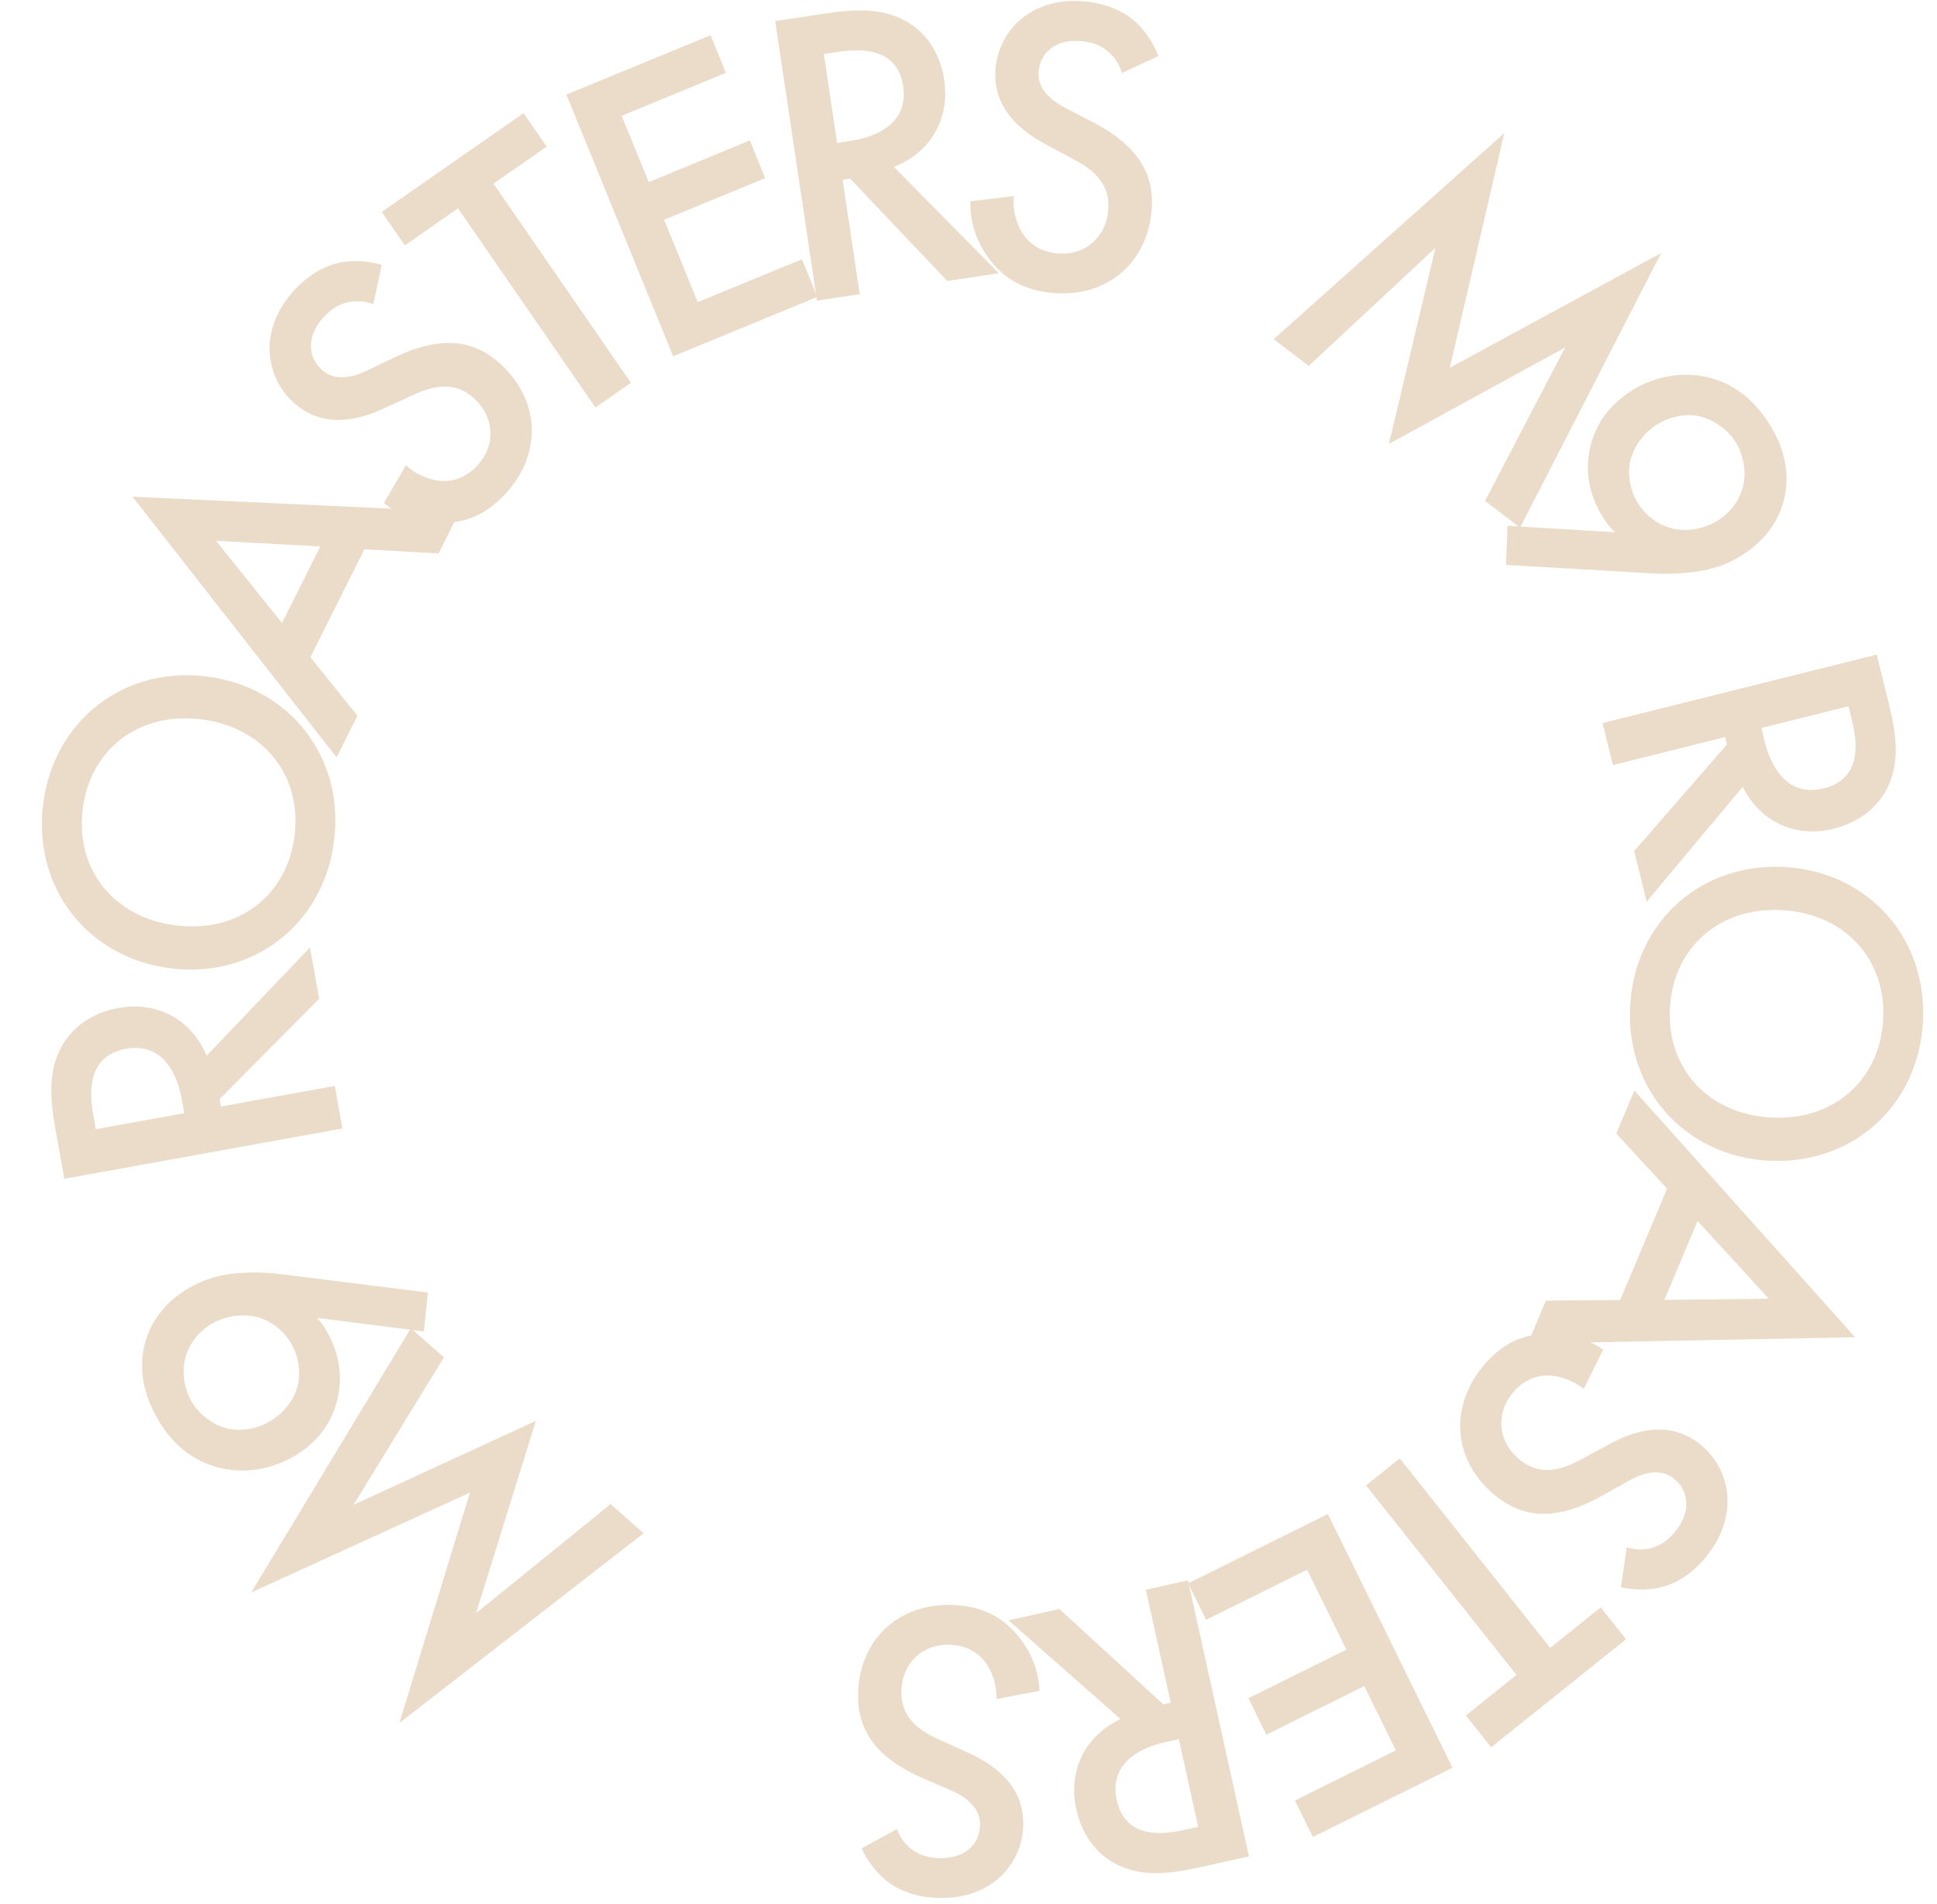 <svg width="288" height="283" viewBox="0 0 288 283" fill="none" xmlns="http://www.w3.org/2000/svg">
<path d="M90.779 223.602L70.779 239.819L79.676 211.222L52.571 223.699L66.005 201.784L61.088 197.454L37.349 236.738L69.867 221.89L59.381 256.141L95.697 227.933L90.779 223.602Z" fill="#EBDCCA"/>
<path d="M63.622 192.147L44.815 189.793C41.744 189.424 39.287 188.982 35.781 189.24C32.889 189.424 30.481 190.053 27.884 191.602C23.88 193.99 22.244 197.167 21.572 199.621C20.9 202.076 20.597 206.144 23.513 211.08C25.885 215.094 29.032 217.325 32.705 218.215C36.205 219.062 40.231 218.568 43.856 216.406C47.589 214.179 49.375 211.133 50.125 208.192C50.721 205.856 51.012 202.015 48.48 197.73C48.096 197.079 47.689 196.515 47.11 195.906L63.017 197.936L63.622 192.147ZM43.26 199.67C44.446 201.676 44.702 204.091 44.271 205.962C43.719 208.125 42.166 210.078 40.164 211.272C37.946 212.595 35.507 212.803 33.612 212.319C31.77 211.804 29.697 210.4 28.511 208.393C27.421 206.549 27.025 204.144 27.523 202.014C28.02 199.883 29.465 197.995 31.413 196.833C33.307 195.703 35.812 195.236 38.019 195.753C40.314 196.292 42.171 197.825 43.26 199.67Z" fill="#EBDCCA"/>
<path d="M9.561 175.241L50.91 167.759L49.776 161.434L32.852 164.496L32.652 163.38L47.453 148.474L46.086 140.846L30.73 156.942C28.501 151.647 23.505 148.774 17.554 149.85C15.756 150.176 10.925 151.434 8.699 156.51C7.379 159.502 7.338 162.839 8.238 167.862L9.561 175.241ZM14.254 167.862L13.865 165.691C13.309 162.591 12.878 156.971 18.705 155.916C25.277 154.727 26.73 161.763 27.041 163.499L27.397 165.484L14.254 167.862Z" fill="#EBDCCA"/>
<path d="M6.426 119.478C4.835 131.977 13.039 142.369 25.286 143.942C37.534 145.516 48.076 137.533 49.667 125.034C51.258 112.535 43.054 102.144 30.807 100.57C18.559 98.996 8.017 106.979 6.426 119.478ZM43.793 124.279C42.656 133.216 35.346 138.756 26.098 137.567C16.85 136.379 11.163 129.17 12.3 120.233C13.438 111.296 20.747 105.756 29.995 106.945C39.243 108.133 44.931 115.342 43.793 124.279Z" fill="#EBDCCA"/>
<path d="M65.208 82.281L68.309 76.083L19.699 73.839L50.044 112.594L53.145 106.396L46.148 97.711L54.181 81.653L65.208 82.281ZM41.933 92.618L32.127 80.397L47.627 81.237L41.933 92.618Z" fill="#EBDCCA"/>
<path d="M56.76 39.369C54.868 38.824 52.996 38.726 51.49 38.88C49.764 39.087 46.771 39.841 43.712 43.19C38.4 49.004 39.409 55.933 43.577 59.777C48.208 64.048 53.781 62.245 57.183 60.669L61.153 58.846C63.856 57.568 67.362 56.345 70.512 59.249C73.615 62.111 73.659 66.265 71.025 69.149C69.325 71.01 67.394 71.629 65.475 71.487C63.823 71.335 61.877 70.569 60.349 69.159L57.076 74.797C59.376 76.575 62.094 77.71 65.476 77.744C68.681 77.786 71.979 76.885 75.251 73.303C80.562 67.489 80.357 59.587 74.476 54.163C70.956 50.917 66.269 49.509 58.727 53.095L54.629 55.058C50.663 56.971 48.745 55.801 47.819 54.947C45.827 53.111 45.473 50.042 48.108 47.158C49.34 45.809 50.599 45.085 52.279 44.834C53.518 44.692 54.549 44.871 55.499 45.233L56.76 39.369Z" fill="#EBDCCA"/>
<path d="M81.286 21.793L77.852 16.815L56.758 31.503L60.192 36.481L68.102 30.973L88.529 60.584L93.802 56.912L73.376 27.301L81.286 21.793Z" fill="#EBDCCA"/>
<path d="M105.646 5.23L84.21 14.061L100.087 52.967L121.523 44.136L119.238 38.536L103.743 44.919L98.745 32.67L113.773 26.479L111.488 20.88L96.459 27.07L92.436 17.213L107.931 10.83L105.646 5.23Z" fill="#EBDCCA"/>
<path d="M115.258 3.132L121.47 44.692L127.825 43.733L125.282 26.723L126.403 26.554L140.844 41.768L148.506 40.612L132.895 24.81C138.253 22.727 141.276 17.811 140.382 11.829C140.112 10.022 139.002 5.156 133.999 2.79C131.05 1.387 127.717 1.252 122.671 2.014L115.258 3.132ZM122.488 8.031L124.668 7.702C127.783 7.232 133.411 6.956 134.286 12.813C135.274 19.417 128.2 20.676 126.456 20.939L124.462 21.24L122.488 8.031Z" fill="#EBDCCA"/>
<path d="M172.235 8.331C171.521 6.492 170.465 4.937 169.429 3.826C168.218 2.573 165.805 0.637 161.289 0.211C153.448 -0.529 148.554 4.451 148.026 10.097C147.44 16.369 152.251 19.734 155.565 21.502L159.421 23.575C162.075 24.964 165.173 27.028 164.774 31.294C164.381 35.496 161.107 38.035 157.218 37.668C154.709 37.431 153.047 36.262 151.996 34.644C151.115 33.232 150.545 31.217 150.738 29.147L144.274 29.929C144.255 32.838 145.001 35.693 147.024 38.415C148.934 41 151.649 43.091 156.479 43.547C164.319 44.286 170.474 39.362 171.219 31.395C171.664 26.628 169.942 22.036 162.52 18.172L158.476 16.082C154.552 14.066 154.318 11.829 154.435 10.575C154.687 7.878 156.911 5.746 160.8 6.113C162.619 6.285 163.958 6.854 165.175 8.044C166.04 8.949 166.522 9.88 166.811 10.857L172.235 8.331Z" fill="#EBDCCA"/>
<path d="M194.583 54.401L213.42 36.845L206.513 65.986L232.697 51.671L220.803 74.458L226.007 78.439L246.985 37.615L215.565 54.667L223.667 19.778L189.379 50.42L194.583 54.401Z" fill="#EBDCCA"/>
<path d="M223.918 83.979L242.837 85.075C245.926 85.238 248.406 85.515 251.888 85.025C254.76 84.648 257.121 83.859 259.609 82.141C263.445 79.491 264.865 76.212 265.372 73.718C265.879 71.224 265.911 67.144 262.673 62.413C260.04 58.565 256.752 56.549 253.029 55.905C249.48 55.294 245.497 56.055 242.024 58.454C238.448 60.925 236.868 64.083 236.316 67.068C235.877 69.439 235.842 73.291 238.653 77.399C239.08 78.023 239.523 78.559 240.141 79.127L224.136 78.162L223.918 83.979ZM243.732 75.115C242.415 73.192 241.999 70.799 242.305 68.903C242.711 66.708 244.131 64.656 246.049 63.331C248.174 61.862 250.593 61.493 252.516 61.849C254.387 62.241 256.549 63.504 257.866 65.427C259.076 67.195 259.631 69.568 259.277 71.727C258.922 73.886 257.606 75.868 255.74 77.157C253.926 78.41 251.458 79.043 249.221 78.674C246.896 78.289 244.941 76.883 243.732 75.115Z" fill="#EBDCCA"/>
<path d="M279.037 97.314L238.269 107.495L239.812 113.733L256.498 109.566L256.771 110.667L242.974 126.515L244.835 134.037L259.108 116.966C261.677 122.104 266.848 124.643 272.716 123.178C274.489 122.735 279.227 121.162 281.117 115.95C282.239 112.878 282.064 109.545 280.838 104.591L279.037 97.314ZM274.835 104.986L275.365 107.127C276.121 110.185 276.918 115.765 271.172 117.2C264.693 118.818 262.785 111.892 262.361 110.179L261.877 108.222L274.835 104.986Z" fill="#EBDCCA"/>
<path d="M285.9 152.035C286.655 139.457 277.777 129.642 265.451 128.896C253.126 128.149 243.139 136.822 242.384 149.4C241.63 161.977 250.508 171.793 262.833 172.539C275.159 173.285 285.146 164.612 285.9 152.035ZM248.295 149.758C248.835 140.765 255.76 134.746 265.067 135.31C274.374 135.874 280.529 142.684 279.989 151.677C279.45 160.67 272.525 166.688 263.218 166.125C253.911 165.561 247.756 158.751 248.295 149.758Z" fill="#EBDCCA"/>
<path d="M229.85 193.351L227.16 199.738L275.82 198.792L243.005 162.115L240.315 168.501L247.865 176.708L240.896 193.255L229.85 193.351ZM252.404 181.513L262.988 193.063L247.464 193.241L252.404 181.513Z" fill="#EBDCCA"/>
<path d="M240.992 235.964C242.915 236.385 244.79 236.362 246.283 236.11C247.992 235.791 250.929 234.844 253.765 231.304C258.688 225.157 257.232 218.309 252.822 214.744C247.923 210.783 242.48 212.944 239.187 214.737L235.343 216.815C232.729 218.265 229.309 219.713 225.977 217.02C222.695 214.366 222.381 210.223 224.823 207.175C226.398 205.208 228.285 204.465 230.209 204.481C231.868 204.526 233.859 205.164 235.476 206.471L238.376 200.633C235.965 199.008 233.179 198.052 229.802 198.238C226.601 198.404 223.368 199.518 220.336 203.304C215.413 209.45 216.13 217.322 222.352 222.352C226.075 225.362 230.844 226.463 238.138 222.396L242.099 220.171C245.933 218.004 247.923 219.046 248.903 219.839C251.01 221.542 251.562 224.581 249.12 227.63C247.978 229.056 246.769 229.86 245.109 230.219C243.881 230.442 242.841 230.33 241.87 230.031L240.992 235.964Z" fill="#EBDCCA"/>
<path d="M217.948 255.02L221.708 259.757L241.767 243.684L238.007 238.947L230.485 244.974L208.119 216.799L203.104 220.817L225.47 248.992L217.948 255.02Z" fill="#EBDCCA"/>
<path d="M195.195 273.086L215.965 262.785L197.435 225.07L176.665 235.371L179.332 240.799L194.345 233.354L200.179 245.228L185.617 252.45L188.284 257.878L202.846 250.656L207.541 260.212L192.528 267.658L195.195 273.086Z" fill="#EBDCCA"/>
<path d="M185.693 275.963L176.637 234.929L170.365 236.327L174.071 253.121L172.964 253.368L157.513 239.19L149.949 240.874L166.609 255.558C161.408 258.008 158.73 263.122 160.033 269.028C160.427 270.812 161.869 275.59 167.023 277.605C170.061 278.8 173.394 278.703 178.375 277.593L185.693 275.963ZM178.144 271.577L175.992 272.057C172.917 272.742 167.322 273.407 166.046 267.624C164.607 261.103 171.576 259.357 173.298 258.974L175.266 258.535L178.144 271.577Z" fill="#EBDCCA"/>
<path d="M128.102 274.781C128.936 276.569 130.094 278.049 131.2 279.088C132.493 280.257 135.029 282.027 139.564 282.15C147.436 282.362 151.989 277.065 152.141 271.397C152.309 265.1 147.286 262.065 143.861 260.523L139.876 258.714C137.135 257.505 133.908 255.653 134.022 251.371C134.135 247.151 137.234 244.399 141.139 244.504C143.658 244.573 145.394 245.628 146.55 247.172C147.522 248.521 148.226 250.494 148.17 252.572L154.568 251.359C154.394 248.455 153.46 245.657 151.26 243.076C149.183 240.625 146.335 238.721 141.486 238.59C133.614 238.377 127.799 243.703 127.585 251.701C127.457 256.487 129.48 260.954 137.142 264.312L141.316 266.126C145.366 267.874 145.747 270.09 145.714 271.35C145.641 274.058 143.564 276.334 139.659 276.228C137.833 276.179 136.459 275.7 135.165 274.594C134.242 273.75 133.699 272.853 133.347 271.898L128.102 274.781Z" fill="#EBDCCA"/>
</svg>
